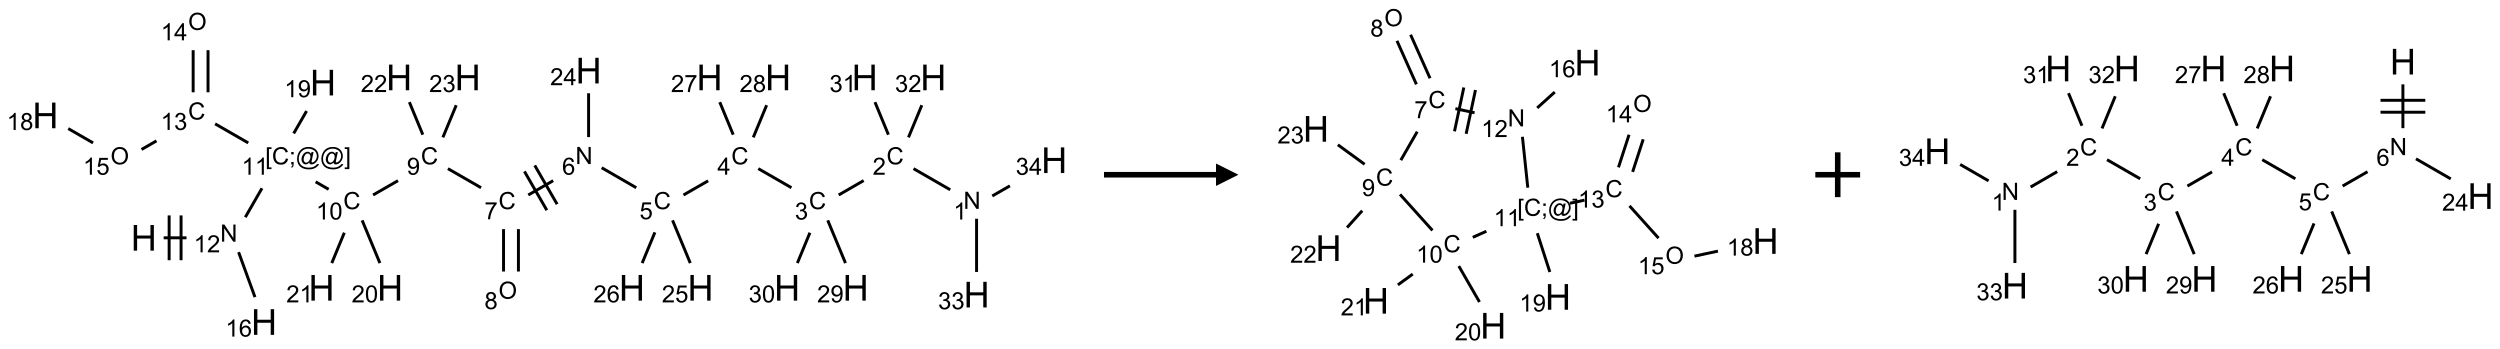 <?xml version="1.0" encoding="UTF-8"?>
<svg xmlns="http://www.w3.org/2000/svg" xmlns:xlink="http://www.w3.org/1999/xlink" width="1116" height="156" viewBox="0 0 1116 156">
<defs>
<g>
<g id="glyph-0-0">
<path d="M 2 0 L 2 -10 L 10 -10 L 10 0 Z M 2.25 -0.25 L 9.75 -0.25 L 9.75 -9.75 L 2.25 -9.75 Z M 2.25 -0.25 "/>
</g>
<g id="glyph-0-1">
<path d="M 1.281 0 L 1.281 -11.453 L 2.797 -11.453 L 2.797 -6.75 L 8.75 -6.75 L 8.75 -11.453 L 10.266 -11.453 L 10.266 0 L 8.75 0 L 8.75 -5.398 L 2.797 -5.398 L 2.797 0 Z M 1.281 0 "/>
</g>
<g id="glyph-1-0">
<path d="M 1.332 0 L 1.332 -6.668 L 6.668 -6.668 L 6.668 0 Z M 1.5 -0.168 L 6.5 -0.168 L 6.5 -6.5 L 1.5 -6.5 Z M 1.5 -0.168 "/>
</g>
<g id="glyph-1-1">
<path d="M 0.812 0 L 0.812 -7.637 L 1.848 -7.637 L 5.859 -1.641 L 5.859 -7.637 L 6.828 -7.637 L 6.828 0 L 5.793 0 L 1.781 -6 L 1.781 0 Z M 0.812 0 "/>
</g>
<g id="glyph-1-2">
<path d="M 3.973 0 L 3.035 0 L 3.035 -5.973 C 2.809 -5.758 2.516 -5.543 2.148 -5.328 C 1.781 -5.113 1.453 -4.953 1.16 -4.844 L 1.16 -5.75 C 1.684 -5.996 2.145 -6.297 2.535 -6.645 C 2.93 -6.996 3.207 -7.336 3.371 -7.668 L 3.973 -7.668 Z M 3.973 0 "/>
</g>
<g id="glyph-1-3">
<path d="M 5.371 -0.902 L 5.371 0 L 0.324 0 C 0.316 -0.227 0.352 -0.441 0.434 -0.652 C 0.562 -0.996 0.766 -1.332 1.051 -1.668 C 1.332 -2 1.742 -2.387 2.277 -2.824 C 3.105 -3.504 3.668 -4.043 3.957 -4.441 C 4.25 -4.84 4.395 -5.215 4.395 -5.566 C 4.395 -5.938 4.262 -6.254 3.996 -6.508 C 3.73 -6.762 3.387 -6.891 2.957 -6.891 C 2.508 -6.891 2.145 -6.754 1.875 -6.484 C 1.605 -6.215 1.469 -5.84 1.465 -5.359 L 0.5 -5.457 C 0.566 -6.176 0.812 -6.727 1.246 -7.102 C 1.676 -7.477 2.254 -7.668 2.98 -7.668 C 3.711 -7.668 4.293 -7.465 4.719 -7.059 C 5.145 -6.652 5.359 -6.148 5.359 -5.547 C 5.359 -5.242 5.297 -4.941 5.172 -4.645 C 5.047 -4.352 4.84 -4.039 4.551 -3.715 C 4.262 -3.387 3.777 -2.938 3.105 -2.371 C 2.543 -1.898 2.18 -1.578 2.02 -1.41 C 1.859 -1.242 1.73 -1.07 1.625 -0.902 Z M 5.371 -0.902 "/>
</g>
<g id="glyph-1-4">
<path d="M 0.723 2.121 L 0.723 -7.637 L 2.793 -7.637 L 2.793 -6.859 L 1.66 -6.859 L 1.66 1.344 L 2.793 1.344 L 2.793 2.121 Z M 0.723 2.121 "/>
</g>
<g id="glyph-1-5">
<path d="M 6.27 -2.676 L 7.281 -2.422 C 7.07 -1.594 6.688 -0.961 6.137 -0.523 C 5.586 -0.086 4.914 0.129 4.121 0.129 C 3.297 0.129 2.629 -0.039 2.113 -0.371 C 1.598 -0.707 1.203 -1.191 0.934 -1.828 C 0.664 -2.465 0.531 -3.145 0.531 -3.875 C 0.531 -4.672 0.684 -5.363 0.988 -5.957 C 1.293 -6.547 1.723 -6.996 2.285 -7.305 C 2.844 -7.613 3.461 -7.766 4.137 -7.766 C 4.898 -7.766 5.543 -7.57 6.062 -7.184 C 6.582 -6.793 6.945 -6.246 7.152 -5.543 L 6.156 -5.309 C 5.98 -5.863 5.723 -6.266 5.387 -6.52 C 5.051 -6.773 4.625 -6.902 4.113 -6.902 C 3.527 -6.902 3.039 -6.762 2.645 -6.48 C 2.25 -6.199 1.973 -5.82 1.812 -5.348 C 1.652 -4.871 1.574 -4.383 1.574 -3.879 C 1.574 -3.23 1.668 -2.664 1.855 -2.18 C 2.047 -1.695 2.34 -1.332 2.738 -1.094 C 3.137 -0.855 3.57 -0.734 4.035 -0.734 C 4.602 -0.734 5.082 -0.898 5.473 -1.223 C 5.867 -1.551 6.133 -2.035 6.27 -2.676 Z M 6.27 -2.676 "/>
</g>
<g id="glyph-1-6">
<path d="M 0.949 -4.465 L 0.949 -5.531 L 2.016 -5.531 L 2.016 -4.465 Z M 0.949 0 L 0.949 -1.066 L 2.016 -1.066 L 2.016 0 C 2.016 0.391 1.945 0.711 1.809 0.949 C 1.668 1.191 1.449 1.379 1.145 1.512 L 0.887 1.109 C 1.082 1.023 1.23 0.895 1.324 0.727 C 1.418 0.559 1.469 0.316 1.48 0 Z M 0.949 0 "/>
</g>
<g id="glyph-1-7">
<path d="M 6.047 -0.848 C 5.82 -0.59 5.57 -0.379 5.289 -0.223 C 5.008 -0.062 4.73 0.016 4.449 0.016 C 4.141 0.016 3.84 -0.074 3.547 -0.254 C 3.254 -0.434 3.02 -0.715 2.836 -1.09 C 2.652 -1.465 2.562 -1.875 2.562 -2.324 C 2.562 -2.875 2.703 -3.43 2.988 -3.98 C 3.27 -4.535 3.621 -4.953 4.043 -5.23 C 4.461 -5.508 4.871 -5.645 5.266 -5.645 C 5.566 -5.645 5.855 -5.566 6.129 -5.41 C 6.402 -5.25 6.641 -5.012 6.84 -4.688 L 7.016 -5.496 L 7.949 -5.496 L 7.199 -2 C 7.094 -1.516 7.043 -1.246 7.043 -1.191 C 7.043 -1.098 7.078 -1.02 7.148 -0.949 C 7.219 -0.883 7.305 -0.848 7.406 -0.848 C 7.59 -0.848 7.832 -0.953 8.129 -1.168 C 8.527 -1.445 8.84 -1.816 9.07 -2.285 C 9.301 -2.75 9.418 -3.234 9.418 -3.73 C 9.418 -4.309 9.27 -4.852 8.973 -5.355 C 8.676 -5.859 8.23 -6.262 7.645 -6.562 C 7.055 -6.863 6.406 -7.016 5.691 -7.016 C 4.879 -7.016 4.137 -6.824 3.465 -6.445 C 2.793 -6.066 2.273 -5.52 1.902 -4.809 C 1.535 -4.098 1.348 -3.34 1.348 -2.527 C 1.348 -1.676 1.535 -0.941 1.902 -0.328 C 2.273 0.285 2.809 0.742 3.508 1.035 C 4.207 1.328 4.984 1.473 5.832 1.473 C 6.742 1.473 7.504 1.32 8.121 1.016 C 8.734 0.711 9.195 0.34 9.5 -0.098 L 10.441 -0.098 C 10.266 0.266 9.961 0.637 9.531 1.016 C 9.102 1.395 8.59 1.695 7.996 1.914 C 7.402 2.133 6.688 2.246 5.848 2.246 C 5.078 2.246 4.367 2.145 3.715 1.949 C 3.066 1.75 2.512 1.453 2.051 1.055 C 1.594 0.656 1.25 0.199 1.016 -0.316 C 0.723 -0.973 0.578 -1.684 0.578 -2.441 C 0.578 -3.289 0.75 -4.098 1.098 -4.863 C 1.523 -5.805 2.125 -6.527 2.902 -7.027 C 3.684 -7.527 4.629 -7.777 5.738 -7.777 C 6.602 -7.777 7.375 -7.602 8.059 -7.246 C 8.746 -6.895 9.285 -6.371 9.684 -5.672 C 10.02 -5.07 10.188 -4.418 10.188 -3.715 C 10.188 -2.707 9.832 -1.812 9.125 -1.031 C 8.492 -0.328 7.801 0.02 7.051 0.02 C 6.812 0.02 6.617 -0.016 6.473 -0.09 C 6.324 -0.16 6.215 -0.266 6.145 -0.402 C 6.102 -0.488 6.066 -0.637 6.047 -0.848 Z M 3.527 -2.262 C 3.527 -1.785 3.641 -1.414 3.863 -1.152 C 4.09 -0.887 4.348 -0.754 4.641 -0.754 C 4.836 -0.754 5.039 -0.812 5.254 -0.93 C 5.469 -1.047 5.676 -1.219 5.871 -1.449 C 6.066 -1.676 6.23 -1.969 6.355 -2.32 C 6.48 -2.672 6.543 -3.027 6.543 -3.379 C 6.543 -3.852 6.426 -4.219 6.191 -4.48 C 5.957 -4.738 5.672 -4.871 5.332 -4.871 C 5.109 -4.871 4.902 -4.812 4.707 -4.699 C 4.512 -4.586 4.32 -4.406 4.137 -4.156 C 3.953 -3.906 3.805 -3.602 3.691 -3.246 C 3.582 -2.887 3.527 -2.559 3.527 -2.262 Z M 3.527 -2.262 "/>
</g>
<g id="glyph-1-8">
<path d="M 2.27 2.121 L 0.203 2.121 L 0.203 1.344 L 1.332 1.344 L 1.332 -6.859 L 0.203 -6.859 L 0.203 -7.637 L 2.27 -7.637 Z M 2.27 2.121 "/>
</g>
<g id="glyph-1-9">
<path d="M 0.441 -3.766 C 0.441 -4.668 0.535 -5.395 0.723 -5.945 C 0.906 -6.496 1.184 -6.922 1.551 -7.219 C 1.918 -7.516 2.375 -7.668 2.934 -7.668 C 3.344 -7.668 3.703 -7.586 4.012 -7.418 C 4.32 -7.254 4.574 -7.016 4.777 -6.707 C 4.977 -6.395 5.137 -6.016 5.25 -5.57 C 5.363 -5.125 5.422 -4.523 5.422 -3.766 C 5.422 -2.871 5.328 -2.148 5.145 -1.598 C 4.961 -1.047 4.688 -0.621 4.32 -0.32 C 3.953 -0.02 3.492 0.129 2.934 0.129 C 2.195 0.129 1.617 -0.133 1.199 -0.66 C 0.695 -1.297 0.441 -2.332 0.441 -3.766 Z M 1.406 -3.766 C 1.406 -2.512 1.555 -1.68 1.848 -1.262 C 2.141 -0.848 2.5 -0.641 2.934 -0.641 C 3.363 -0.641 3.727 -0.848 4.02 -1.266 C 4.312 -1.684 4.457 -2.516 4.457 -3.766 C 4.457 -5.023 4.312 -5.859 4.02 -6.27 C 3.727 -6.684 3.359 -6.891 2.922 -6.891 C 2.492 -6.891 2.148 -6.707 1.891 -6.344 C 1.566 -5.879 1.406 -5.02 1.406 -3.766 Z M 1.406 -3.766 "/>
</g>
<g id="glyph-1-10">
<path d="M 0.582 -1.766 L 1.484 -1.848 C 1.562 -1.426 1.707 -1.117 1.922 -0.926 C 2.137 -0.734 2.414 -0.641 2.75 -0.641 C 3.039 -0.641 3.289 -0.707 3.508 -0.84 C 3.727 -0.973 3.902 -1.148 4.043 -1.367 C 4.18 -1.586 4.297 -1.887 4.391 -2.262 C 4.484 -2.637 4.531 -3.016 4.531 -3.406 C 4.531 -3.449 4.531 -3.512 4.527 -3.594 C 4.34 -3.297 4.082 -3.055 3.758 -2.867 C 3.434 -2.68 3.082 -2.59 2.703 -2.59 C 2.07 -2.59 1.535 -2.816 1.098 -3.277 C 0.66 -3.734 0.441 -4.34 0.441 -5.09 C 0.441 -5.863 0.672 -6.484 1.129 -6.957 C 1.586 -7.43 2.156 -7.668 2.844 -7.668 C 3.34 -7.668 3.793 -7.531 4.207 -7.266 C 4.617 -7 4.93 -6.617 5.145 -6.121 C 5.355 -5.629 5.465 -4.91 5.465 -3.973 C 5.465 -2.996 5.359 -2.223 5.145 -1.645 C 4.934 -1.066 4.617 -0.625 4.199 -0.324 C 3.781 -0.02 3.293 0.129 2.73 0.129 C 2.133 0.129 1.645 -0.035 1.266 -0.367 C 0.887 -0.699 0.66 -1.164 0.582 -1.766 Z M 4.422 -5.137 C 4.422 -5.676 4.277 -6.102 3.992 -6.418 C 3.707 -6.734 3.359 -6.891 2.957 -6.891 C 2.543 -6.891 2.18 -6.719 1.871 -6.379 C 1.562 -6.039 1.406 -5.598 1.406 -5.059 C 1.406 -4.57 1.555 -4.176 1.848 -3.871 C 2.141 -3.566 2.5 -3.418 2.934 -3.418 C 3.367 -3.418 3.723 -3.57 4.004 -3.871 C 4.281 -4.176 4.422 -4.598 4.422 -5.137 Z M 4.422 -5.137 "/>
</g>
<g id="glyph-1-11">
<path d="M 0.504 -6.637 L 0.504 -7.535 L 5.449 -7.535 L 5.449 -6.809 C 4.961 -6.289 4.48 -5.602 4.004 -4.746 C 3.527 -3.887 3.156 -3.004 2.895 -2.098 C 2.707 -1.461 2.59 -0.762 2.535 0 L 1.574 0 C 1.582 -0.602 1.703 -1.328 1.926 -2.176 C 2.152 -3.027 2.477 -3.848 2.898 -4.637 C 3.32 -5.426 3.77 -6.094 4.246 -6.637 Z M 0.504 -6.637 "/>
</g>
<g id="glyph-1-12">
<path d="M 5.309 -5.766 L 4.375 -5.691 C 4.293 -6.059 4.172 -6.328 4.02 -6.496 C 3.766 -6.762 3.453 -6.895 3.082 -6.895 C 2.785 -6.895 2.523 -6.812 2.297 -6.645 C 2 -6.43 1.77 -6.117 1.598 -5.703 C 1.43 -5.289 1.34 -4.703 1.332 -3.938 C 1.559 -4.281 1.836 -4.535 2.16 -4.703 C 2.488 -4.871 2.828 -4.953 3.188 -4.953 C 3.812 -4.953 4.344 -4.723 4.785 -4.262 C 5.223 -3.801 5.441 -3.207 5.441 -2.48 C 5.441 -2 5.34 -1.555 5.133 -1.145 C 4.926 -0.73 4.641 -0.418 4.281 -0.199 C 3.922 0.02 3.512 0.129 3.051 0.129 C 2.27 0.129 1.633 -0.156 1.141 -0.73 C 0.648 -1.305 0.402 -2.254 0.402 -3.574 C 0.402 -5.051 0.672 -6.121 1.219 -6.793 C 1.695 -7.375 2.336 -7.668 3.141 -7.668 C 3.742 -7.668 4.234 -7.5 4.617 -7.16 C 5 -6.824 5.23 -6.359 5.309 -5.766 Z M 1.48 -2.473 C 1.48 -2.152 1.547 -1.844 1.684 -1.547 C 1.82 -1.25 2.016 -1.027 2.262 -0.871 C 2.508 -0.719 2.766 -0.641 3.035 -0.641 C 3.434 -0.641 3.773 -0.801 4.059 -1.121 C 4.344 -1.441 4.484 -1.875 4.484 -2.422 C 4.484 -2.949 4.344 -3.367 4.062 -3.668 C 3.781 -3.973 3.426 -4.125 3 -4.125 C 2.578 -4.125 2.219 -3.973 1.922 -3.668 C 1.625 -3.363 1.48 -2.969 1.48 -2.473 Z M 1.48 -2.473 "/>
</g>
<g id="glyph-1-13">
<path d="M 0.441 -2 L 1.426 -2.082 C 1.5 -1.605 1.668 -1.242 1.934 -1.004 C 2.199 -0.762 2.52 -0.641 2.895 -0.641 C 3.348 -0.641 3.73 -0.812 4.043 -1.152 C 4.355 -1.492 4.512 -1.941 4.512 -2.504 C 4.512 -3.039 4.359 -3.461 4.059 -3.77 C 3.758 -4.078 3.367 -4.234 2.879 -4.234 C 2.578 -4.234 2.305 -4.164 2.062 -4.027 C 1.82 -3.891 1.629 -3.715 1.488 -3.496 L 0.609 -3.609 L 1.348 -7.531 L 5.145 -7.531 L 5.145 -6.637 L 2.098 -6.637 L 1.688 -4.582 C 2.145 -4.902 2.625 -5.062 3.129 -5.062 C 3.797 -5.062 4.359 -4.832 4.816 -4.371 C 5.277 -3.91 5.504 -3.312 5.504 -2.59 C 5.504 -1.898 5.305 -1.301 4.902 -0.797 C 4.41 -0.18 3.742 0.129 2.895 0.129 C 2.199 0.129 1.633 -0.062 1.195 -0.453 C 0.758 -0.844 0.504 -1.359 0.441 -2 Z M 0.441 -2 "/>
</g>
<g id="glyph-1-14">
<path d="M 3.449 0 L 3.449 -1.828 L 0.137 -1.828 L 0.137 -2.688 L 3.621 -7.637 L 4.387 -7.637 L 4.387 -2.688 L 5.418 -2.688 L 5.418 -1.828 L 4.387 -1.828 L 4.387 0 Z M 3.449 -2.688 L 3.449 -6.129 L 1.059 -2.688 Z M 3.449 -2.688 "/>
</g>
<g id="glyph-1-15">
<path d="M 0.449 -2.016 L 1.387 -2.141 C 1.492 -1.609 1.676 -1.227 1.934 -0.992 C 2.191 -0.758 2.508 -0.641 2.879 -0.641 C 3.32 -0.641 3.695 -0.793 3.996 -1.098 C 4.301 -1.402 4.453 -1.781 4.453 -2.234 C 4.453 -2.664 4.312 -3.02 4.031 -3.301 C 3.75 -3.578 3.391 -3.719 2.957 -3.719 C 2.781 -3.719 2.562 -3.684 2.297 -3.613 L 2.402 -4.438 C 2.465 -4.43 2.516 -4.426 2.551 -4.426 C 2.949 -4.426 3.312 -4.531 3.629 -4.738 C 3.949 -4.949 4.109 -5.27 4.109 -5.703 C 4.109 -6.047 3.992 -6.332 3.762 -6.559 C 3.527 -6.785 3.227 -6.895 2.859 -6.895 C 2.496 -6.895 2.191 -6.781 1.949 -6.551 C 1.707 -6.324 1.547 -5.98 1.48 -5.52 L 0.543 -5.688 C 0.656 -6.316 0.918 -6.805 1.324 -7.148 C 1.73 -7.492 2.234 -7.668 2.84 -7.668 C 3.254 -7.668 3.641 -7.578 3.988 -7.398 C 4.34 -7.219 4.609 -6.977 4.793 -6.668 C 4.98 -6.359 5.074 -6.031 5.074 -5.684 C 5.074 -5.352 4.984 -5.051 4.809 -4.781 C 4.629 -4.512 4.367 -4.297 4.02 -4.137 C 4.473 -4.031 4.824 -3.816 5.074 -3.488 C 5.324 -3.16 5.449 -2.75 5.449 -2.254 C 5.449 -1.59 5.203 -1.023 4.719 -0.559 C 4.234 -0.098 3.617 0.137 2.875 0.137 C 2.203 0.137 1.648 -0.062 1.207 -0.465 C 0.762 -0.863 0.512 -1.379 0.449 -2.016 Z M 0.449 -2.016 "/>
</g>
<g id="glyph-1-16">
<path d="M 1.887 -4.141 C 1.496 -4.281 1.207 -4.484 1.02 -4.75 C 0.832 -5.016 0.738 -5.328 0.738 -5.699 C 0.738 -6.254 0.938 -6.719 1.34 -7.098 C 1.738 -7.477 2.27 -7.668 2.934 -7.668 C 3.598 -7.668 4.137 -7.473 4.543 -7.086 C 4.949 -6.699 5.152 -6.227 5.152 -5.672 C 5.152 -5.316 5.059 -5.008 4.871 -4.746 C 4.688 -4.484 4.406 -4.281 4.027 -4.141 C 4.496 -3.988 4.852 -3.742 5.098 -3.402 C 5.34 -3.062 5.465 -2.656 5.465 -2.184 C 5.465 -1.531 5.234 -0.98 4.77 -0.535 C 4.309 -0.09 3.703 0.129 2.949 0.129 C 2.195 0.129 1.586 -0.094 1.125 -0.539 C 0.664 -0.984 0.434 -1.543 0.434 -2.207 C 0.434 -2.703 0.559 -3.121 0.809 -3.457 C 1.062 -3.793 1.422 -4.02 1.887 -4.141 Z M 1.699 -5.73 C 1.699 -5.367 1.812 -5.074 2.047 -4.844 C 2.281 -4.613 2.582 -4.5 2.953 -4.5 C 3.312 -4.5 3.609 -4.613 3.84 -4.84 C 4.07 -5.066 4.188 -5.348 4.188 -5.676 C 4.188 -6.02 4.07 -6.309 3.832 -6.543 C 3.594 -6.777 3.297 -6.895 2.941 -6.895 C 2.586 -6.895 2.289 -6.781 2.051 -6.551 C 1.816 -6.324 1.699 -6.047 1.699 -5.73 Z M 1.395 -2.203 C 1.395 -1.938 1.461 -1.676 1.586 -1.426 C 1.711 -1.176 1.902 -0.984 2.152 -0.848 C 2.402 -0.711 2.672 -0.641 2.957 -0.641 C 3.406 -0.641 3.777 -0.785 4.066 -1.074 C 4.359 -1.363 4.504 -1.727 4.504 -2.172 C 4.504 -2.625 4.355 -2.996 4.055 -3.293 C 3.754 -3.586 3.379 -3.734 2.926 -3.734 C 2.484 -3.734 2.121 -3.59 1.832 -3.297 C 1.543 -3.004 1.395 -2.641 1.395 -2.203 Z M 1.395 -2.203 "/>
</g>
<g id="glyph-1-17">
<path d="M 0.516 -3.719 C 0.516 -4.984 0.855 -5.977 1.535 -6.695 C 2.215 -7.414 3.094 -7.77 4.172 -7.77 C 4.875 -7.77 5.512 -7.602 6.078 -7.266 C 6.645 -6.93 7.074 -6.461 7.371 -5.855 C 7.668 -5.254 7.816 -4.57 7.816 -3.809 C 7.816 -3.035 7.66 -2.34 7.348 -1.73 C 7.035 -1.117 6.594 -0.656 6.02 -0.34 C 5.449 -0.027 4.828 0.129 4.168 0.129 C 3.449 0.129 2.805 -0.043 2.238 -0.391 C 1.672 -0.738 1.246 -1.211 0.953 -1.812 C 0.66 -2.414 0.516 -3.047 0.516 -3.719 Z M 1.559 -3.703 C 1.559 -2.781 1.805 -2.059 2.301 -1.527 C 2.793 -1 3.414 -0.734 4.16 -0.734 C 4.922 -0.734 5.547 -1 6.039 -1.535 C 6.531 -2.07 6.777 -2.828 6.777 -3.812 C 6.777 -4.434 6.672 -4.977 6.461 -5.441 C 6.25 -5.902 5.945 -6.262 5.539 -6.52 C 5.133 -6.773 4.68 -6.902 4.176 -6.902 C 3.461 -6.902 2.848 -6.656 2.332 -6.164 C 1.816 -5.672 1.559 -4.852 1.559 -3.703 Z M 1.559 -3.703 "/>
</g>
</g>
</defs>
<path fill="none" stroke-width="0.033" stroke-linecap="butt" stroke-linejoin="miter" stroke="rgb(0%, 0%, 0%)" stroke-opacity="1" stroke-miterlimit="10" d="M 1.32 2.366 L 1.575 2.366 " transform="matrix(40, 0, 0, 40, 20.264, 11.521)"/>
<path fill="none" stroke-width="0.033" stroke-linecap="butt" stroke-linejoin="miter" stroke="rgb(0%, 0%, 0%)" stroke-opacity="1" stroke-miterlimit="10" d="M 1.514 2.616 L 1.514 2.116 " transform="matrix(40, 0, 0, 40, 20.264, 11.521)"/>
<path fill="none" stroke-width="0.033" stroke-linecap="butt" stroke-linejoin="miter" stroke="rgb(0%, 0%, 0%)" stroke-opacity="1" stroke-miterlimit="10" d="M 1.381 2.616 L 1.381 2.116 " transform="matrix(40, 0, 0, 40, 20.264, 11.521)"/>
<path fill="none" stroke-width="0.033" stroke-linecap="butt" stroke-linejoin="miter" stroke="rgb(0%, 0%, 0%)" stroke-opacity="1" stroke-miterlimit="10" d="M 2.231 2.136 L 2.417 1.813 " transform="matrix(40, 0, 0, 40, 20.264, 11.521)"/>
<path fill="none" stroke-width="0.033" stroke-linecap="butt" stroke-linejoin="miter" stroke="rgb(0%, 0%, 0%)" stroke-opacity="1" stroke-miterlimit="10" d="M 3.016 1.741 L 3.161 1.825 " transform="matrix(40, 0, 0, 40, 20.264, 11.521)"/>
<path fill="none" stroke-width="0.033" stroke-linecap="butt" stroke-linejoin="miter" stroke="rgb(0%, 0%, 0%)" stroke-opacity="1" stroke-miterlimit="10" d="M 3.657 1.888 L 3.935 1.728 " transform="matrix(40, 0, 0, 40, 20.264, 11.521)"/>
<path fill="none" stroke-width="0.033" stroke-linecap="butt" stroke-linejoin="miter" stroke="rgb(0%, 0%, 0%)" stroke-opacity="1" stroke-miterlimit="10" d="M 4.492 1.594 L 4.862 1.807 " transform="matrix(40, 0, 0, 40, 20.264, 11.521)"/>
<path fill="none" stroke-width="0.033" stroke-linecap="butt" stroke-linejoin="miter" stroke="rgb(0%, 0%, 0%)" stroke-opacity="1" stroke-miterlimit="10" d="M 5.389 1.888 L 5.667 1.728 " transform="matrix(40, 0, 0, 40, 20.264, 11.521)"/>
<path fill="none" stroke-width="0.033" stroke-linecap="butt" stroke-linejoin="miter" stroke="rgb(0%, 0%, 0%)" stroke-opacity="1" stroke-miterlimit="10" d="M 5.711 1.991 L 5.461 1.558 " transform="matrix(40, 0, 0, 40, 20.264, 11.521)"/>
<path fill="none" stroke-width="0.033" stroke-linecap="butt" stroke-linejoin="miter" stroke="rgb(0%, 0%, 0%)" stroke-opacity="1" stroke-miterlimit="10" d="M 5.596 2.058 L 5.346 1.625 " transform="matrix(40, 0, 0, 40, 20.264, 11.521)"/>
<path fill="none" stroke-width="0.033" stroke-linecap="butt" stroke-linejoin="miter" stroke="rgb(0%, 0%, 0%)" stroke-opacity="1" stroke-miterlimit="10" d="M 6.208 1.584 L 6.594 1.807 " transform="matrix(40, 0, 0, 40, 20.264, 11.521)"/>
<path fill="none" stroke-width="0.033" stroke-linecap="butt" stroke-linejoin="miter" stroke="rgb(0%, 0%, 0%)" stroke-opacity="1" stroke-miterlimit="10" d="M 7.121 1.888 L 7.396 1.73 " transform="matrix(40, 0, 0, 40, 20.264, 11.521)"/>
<path fill="none" stroke-width="0.033" stroke-linecap="butt" stroke-linejoin="miter" stroke="rgb(0%, 0%, 0%)" stroke-opacity="1" stroke-miterlimit="10" d="M 7.956 1.594 L 8.326 1.807 " transform="matrix(40, 0, 0, 40, 20.264, 11.521)"/>
<path fill="none" stroke-width="0.033" stroke-linecap="butt" stroke-linejoin="miter" stroke="rgb(0%, 0%, 0%)" stroke-opacity="1" stroke-miterlimit="10" d="M 8.853 1.888 L 9.132 1.727 " transform="matrix(40, 0, 0, 40, 20.264, 11.521)"/>
<path fill="none" stroke-width="0.033" stroke-linecap="butt" stroke-linejoin="miter" stroke="rgb(0%, 0%, 0%)" stroke-opacity="1" stroke-miterlimit="10" d="M 9.688 1.594 L 10.098 1.83 " transform="matrix(40, 0, 0, 40, 20.264, 11.521)"/>
<path fill="none" stroke-width="0.033" stroke-linecap="butt" stroke-linejoin="miter" stroke="rgb(0%, 0%, 0%)" stroke-opacity="1" stroke-miterlimit="10" d="M 10.392 2.153 L 10.392 2.747 " transform="matrix(40, 0, 0, 40, 20.264, 11.521)"/>
<path fill="none" stroke-width="0.033" stroke-linecap="butt" stroke-linejoin="miter" stroke="rgb(0%, 0%, 0%)" stroke-opacity="1" stroke-miterlimit="10" d="M 10.567 1.899 L 10.764 1.786 " transform="matrix(40, 0, 0, 40, 20.264, 11.521)"/>
<path fill="none" stroke-width="0.033" stroke-linecap="butt" stroke-linejoin="miter" stroke="rgb(0%, 0%, 0%)" stroke-opacity="1" stroke-miterlimit="10" d="M 9.408 1.215 L 9.258 0.852 " transform="matrix(40, 0, 0, 40, 20.264, 11.521)"/>
<path fill="none" stroke-width="0.033" stroke-linecap="butt" stroke-linejoin="miter" stroke="rgb(0%, 0%, 0%)" stroke-opacity="1" stroke-miterlimit="10" d="M 9.632 1.245 L 9.781 0.886 " transform="matrix(40, 0, 0, 40, 20.264, 11.521)"/>
<path fill="none" stroke-width="0.033" stroke-linecap="butt" stroke-linejoin="miter" stroke="rgb(0%, 0%, 0%)" stroke-opacity="1" stroke-miterlimit="10" d="M 8.731 2.171 L 8.929 2.648 " transform="matrix(40, 0, 0, 40, 20.264, 11.521)"/>
<path fill="none" stroke-width="0.033" stroke-linecap="butt" stroke-linejoin="miter" stroke="rgb(0%, 0%, 0%)" stroke-opacity="1" stroke-miterlimit="10" d="M 8.532 2.309 L 8.392 2.648 " transform="matrix(40, 0, 0, 40, 20.264, 11.521)"/>
<path fill="none" stroke-width="0.033" stroke-linecap="butt" stroke-linejoin="miter" stroke="rgb(0%, 0%, 0%)" stroke-opacity="1" stroke-miterlimit="10" d="M 7.676 1.215 L 7.526 0.852 " transform="matrix(40, 0, 0, 40, 20.264, 11.521)"/>
<path fill="none" stroke-width="0.033" stroke-linecap="butt" stroke-linejoin="miter" stroke="rgb(0%, 0%, 0%)" stroke-opacity="1" stroke-miterlimit="10" d="M 7.9 1.245 L 8.049 0.886 " transform="matrix(40, 0, 0, 40, 20.264, 11.521)"/>
<path fill="none" stroke-width="0.033" stroke-linecap="butt" stroke-linejoin="miter" stroke="rgb(0%, 0%, 0%)" stroke-opacity="1" stroke-miterlimit="10" d="M 6.999 2.171 L 7.197 2.648 " transform="matrix(40, 0, 0, 40, 20.264, 11.521)"/>
<path fill="none" stroke-width="0.033" stroke-linecap="butt" stroke-linejoin="miter" stroke="rgb(0%, 0%, 0%)" stroke-opacity="1" stroke-miterlimit="10" d="M 6.802 2.305 L 6.66 2.648 " transform="matrix(40, 0, 0, 40, 20.264, 11.521)"/>
<path fill="none" stroke-width="0.033" stroke-linecap="butt" stroke-linejoin="miter" stroke="rgb(0%, 0%, 0%)" stroke-opacity="1" stroke-miterlimit="10" d="M 6.062 1.242 L 6.062 0.753 " transform="matrix(40, 0, 0, 40, 20.264, 11.521)"/>
<path fill="none" stroke-width="0.033" stroke-linecap="butt" stroke-linejoin="miter" stroke="rgb(0%, 0%, 0%)" stroke-opacity="1" stroke-miterlimit="10" d="M 5.113 2.269 L 5.113 2.742 " transform="matrix(40, 0, 0, 40, 20.264, 11.521)"/>
<path fill="none" stroke-width="0.033" stroke-linecap="butt" stroke-linejoin="miter" stroke="rgb(0%, 0%, 0%)" stroke-opacity="1" stroke-miterlimit="10" d="M 5.279 2.269 L 5.279 2.742 " transform="matrix(40, 0, 0, 40, 20.264, 11.521)"/>
<path fill="none" stroke-width="0.033" stroke-linecap="butt" stroke-linejoin="miter" stroke="rgb(0%, 0%, 0%)" stroke-opacity="1" stroke-miterlimit="10" d="M 4.212 1.215 L 4.062 0.852 " transform="matrix(40, 0, 0, 40, 20.264, 11.521)"/>
<path fill="none" stroke-width="0.033" stroke-linecap="butt" stroke-linejoin="miter" stroke="rgb(0%, 0%, 0%)" stroke-opacity="1" stroke-miterlimit="10" d="M 4.436 1.245 L 4.585 0.886 " transform="matrix(40, 0, 0, 40, 20.264, 11.521)"/>
<path fill="none" stroke-width="0.033" stroke-linecap="butt" stroke-linejoin="miter" stroke="rgb(0%, 0%, 0%)" stroke-opacity="1" stroke-miterlimit="10" d="M 3.535 2.171 L 3.733 2.648 " transform="matrix(40, 0, 0, 40, 20.264, 11.521)"/>
<path fill="none" stroke-width="0.033" stroke-linecap="butt" stroke-linejoin="miter" stroke="rgb(0%, 0%, 0%)" stroke-opacity="1" stroke-miterlimit="10" d="M 3.336 2.309 L 3.196 2.648 " transform="matrix(40, 0, 0, 40, 20.264, 11.521)"/>
<path fill="none" stroke-width="0.033" stroke-linecap="butt" stroke-linejoin="miter" stroke="rgb(0%, 0%, 0%)" stroke-opacity="1" stroke-miterlimit="10" d="M 2.264 1.307 L 1.894 1.094 " transform="matrix(40, 0, 0, 40, 20.264, 11.521)"/>
<path fill="none" stroke-width="0.033" stroke-linecap="butt" stroke-linejoin="miter" stroke="rgb(0%, 0%, 0%)" stroke-opacity="1" stroke-miterlimit="10" d="M 1.815 0.742 L 1.815 0.272 " transform="matrix(40, 0, 0, 40, 20.264, 11.521)"/>
<path fill="none" stroke-width="0.033" stroke-linecap="butt" stroke-linejoin="miter" stroke="rgb(0%, 0%, 0%)" stroke-opacity="1" stroke-miterlimit="10" d="M 1.649 0.742 L 1.649 0.272 " transform="matrix(40, 0, 0, 40, 20.264, 11.521)"/>
<path fill="none" stroke-width="0.033" stroke-linecap="butt" stroke-linejoin="miter" stroke="rgb(0%, 0%, 0%)" stroke-opacity="1" stroke-miterlimit="10" d="M 1.24 1.284 L 1.073 1.38 " transform="matrix(40, 0, 0, 40, 20.264, 11.521)"/>
<path fill="none" stroke-width="0.033" stroke-linecap="butt" stroke-linejoin="miter" stroke="rgb(0%, 0%, 0%)" stroke-opacity="1" stroke-miterlimit="10" d="M 0.532 1.307 L 0.255 1.147 " transform="matrix(40, 0, 0, 40, 20.264, 11.521)"/>
<path fill="none" stroke-width="0.033" stroke-linecap="butt" stroke-linejoin="miter" stroke="rgb(0%, 0%, 0%)" stroke-opacity="1" stroke-miterlimit="10" d="M 2.771 1.201 L 2.915 0.951 " transform="matrix(40, 0, 0, 40, 20.264, 11.521)"/>
<path fill="none" stroke-width="0.033" stroke-linecap="butt" stroke-linejoin="miter" stroke="rgb(0%, 0%, 0%)" stroke-opacity="1" stroke-miterlimit="10" d="M 2.156 2.526 L 2.339 3.028 " transform="matrix(40, 0, 0, 40, 20.264, 11.521)"/>
<g fill="rgb(0%, 0%, 0%)" fill-opacity="1">
<use xlink:href="#glyph-0-1" x="58.414" y="111.891"/>
</g>
<g fill="rgb(0%, 0%, 0%)" fill-opacity="1">
<use xlink:href="#glyph-1-1" x="98.312" y="107.875"/>
</g>
<g fill="rgb(0%, 0%, 0%)" fill-opacity="1">
<use xlink:href="#glyph-1-2" x="86.488" y="112.645"/>
<use xlink:href="#glyph-1-3" x="92.421" y="112.645"/>
</g>
<g fill="rgb(0%, 0%, 0%)" fill-opacity="1">
<use xlink:href="#glyph-1-4" x="118.398" y="73.375"/>
<use xlink:href="#glyph-1-5" x="121.362" y="73.375"/>
<use xlink:href="#glyph-1-6" x="129.065" y="73.375"/>
<use xlink:href="#glyph-1-7" x="132.029" y="73.375"/>
<use xlink:href="#glyph-1-7" x="142.857" y="73.375"/>
<use xlink:href="#glyph-1-8" x="153.685" y="73.375"/>
</g>
<g fill="rgb(0%, 0%, 0%)" fill-opacity="1">
<use xlink:href="#glyph-1-2" x="107.883" y="78.004"/>
<use xlink:href="#glyph-1-2" x="113.815" y="78.004"/>
</g>
<g fill="rgb(0%, 0%, 0%)" fill-opacity="1">
<use xlink:href="#glyph-1-5" x="153.234" y="93.367"/>
</g>
<g fill="rgb(0%, 0%, 0%)" fill-opacity="1">
<use xlink:href="#glyph-1-2" x="141.078" y="98.004"/>
<use xlink:href="#glyph-1-9" x="147.01" y="98.004"/>
</g>
<g fill="rgb(0%, 0%, 0%)" fill-opacity="1">
<use xlink:href="#glyph-1-5" x="187.875" y="73.367"/>
</g>
<g fill="rgb(0%, 0%, 0%)" fill-opacity="1">
<use xlink:href="#glyph-1-10" x="181.609" y="78.004"/>
</g>
<g fill="rgb(0%, 0%, 0%)" fill-opacity="1">
<use xlink:href="#glyph-1-5" x="222.516" y="93.367"/>
</g>
<g fill="rgb(0%, 0%, 0%)" fill-opacity="1">
<use xlink:href="#glyph-1-11" x="216.266" y="97.875"/>
</g>
<g fill="rgb(0%, 0%, 0%)" fill-opacity="1">
<use xlink:href="#glyph-1-1" x="256.875" y="73.234"/>
</g>
<g fill="rgb(0%, 0%, 0%)" fill-opacity="1">
<use xlink:href="#glyph-1-12" x="250.91" y="78.004"/>
</g>
<g fill="rgb(0%, 0%, 0%)" fill-opacity="1">
<use xlink:href="#glyph-1-5" x="291.801" y="93.367"/>
</g>
<g fill="rgb(0%, 0%, 0%)" fill-opacity="1">
<use xlink:href="#glyph-1-13" x="285.488" y="97.871"/>
</g>
<g fill="rgb(0%, 0%, 0%)" fill-opacity="1">
<use xlink:href="#glyph-1-5" x="326.441" y="73.367"/>
</g>
<g fill="rgb(0%, 0%, 0%)" fill-opacity="1">
<use xlink:href="#glyph-1-14" x="320.219" y="77.973"/>
</g>
<g fill="rgb(0%, 0%, 0%)" fill-opacity="1">
<use xlink:href="#glyph-1-5" x="361.082" y="93.367"/>
</g>
<g fill="rgb(0%, 0%, 0%)" fill-opacity="1">
<use xlink:href="#glyph-1-15" x="354.828" y="98.004"/>
</g>
<g fill="rgb(0%, 0%, 0%)" fill-opacity="1">
<use xlink:href="#glyph-1-5" x="395.723" y="73.367"/>
</g>
<g fill="rgb(0%, 0%, 0%)" fill-opacity="1">
<use xlink:href="#glyph-1-3" x="389.551" y="78.004"/>
</g>
<g fill="rgb(0%, 0%, 0%)" fill-opacity="1">
<use xlink:href="#glyph-1-1" x="430.082" y="93.234"/>
</g>
<g fill="rgb(0%, 0%, 0%)" fill-opacity="1">
<use xlink:href="#glyph-1-2" x="425.586" y="98.004"/>
</g>
<g fill="rgb(0%, 0%, 0%)" fill-opacity="1">
<use xlink:href="#glyph-0-1" x="430.184" y="137.25"/>
</g>
<g fill="rgb(0%, 0%, 0%)" fill-opacity="1">
<use xlink:href="#glyph-1-15" x="418.75" y="138.043"/>
<use xlink:href="#glyph-1-15" x="424.682" y="138.043"/>
</g>
<g fill="rgb(0%, 0%, 0%)" fill-opacity="1">
<use xlink:href="#glyph-0-1" x="464.824" y="77.25"/>
</g>
<g fill="rgb(0%, 0%, 0%)" fill-opacity="1">
<use xlink:href="#glyph-1-15" x="453.422" y="78.043"/>
<use xlink:href="#glyph-1-14" x="459.354" y="78.043"/>
</g>
<g fill="rgb(0%, 0%, 0%)" fill-opacity="1">
<use xlink:href="#glyph-0-1" x="380.234" y="40.293"/>
</g>
<g fill="rgb(0%, 0%, 0%)" fill-opacity="1">
<use xlink:href="#glyph-1-15" x="370.277" y="41.086"/>
<use xlink:href="#glyph-1-2" x="376.21" y="41.086"/>
</g>
<g fill="rgb(0%, 0%, 0%)" fill-opacity="1">
<use xlink:href="#glyph-0-1" x="410.852" y="40.293"/>
</g>
<g fill="rgb(0%, 0%, 0%)" fill-opacity="1">
<use xlink:href="#glyph-1-15" x="399.496" y="41.086"/>
<use xlink:href="#glyph-1-3" x="405.428" y="41.086"/>
</g>
<g fill="rgb(0%, 0%, 0%)" fill-opacity="1">
<use xlink:href="#glyph-0-1" x="376.207" y="134.203"/>
</g>
<g fill="rgb(0%, 0%, 0%)" fill-opacity="1">
<use xlink:href="#glyph-1-3" x="364.762" y="134.996"/>
<use xlink:href="#glyph-1-10" x="370.694" y="134.996"/>
</g>
<g fill="rgb(0%, 0%, 0%)" fill-opacity="1">
<use xlink:href="#glyph-0-1" x="345.594" y="134.203"/>
</g>
<g fill="rgb(0%, 0%, 0%)" fill-opacity="1">
<use xlink:href="#glyph-1-15" x="334.188" y="134.996"/>
<use xlink:href="#glyph-1-9" x="340.12" y="134.996"/>
</g>
<g fill="rgb(0%, 0%, 0%)" fill-opacity="1">
<use xlink:href="#glyph-0-1" x="310.953" y="40.293"/>
</g>
<g fill="rgb(0%, 0%, 0%)" fill-opacity="1">
<use xlink:href="#glyph-1-3" x="299.52" y="41.086"/>
<use xlink:href="#glyph-1-11" x="305.452" y="41.086"/>
</g>
<g fill="rgb(0%, 0%, 0%)" fill-opacity="1">
<use xlink:href="#glyph-0-1" x="341.566" y="40.293"/>
</g>
<g fill="rgb(0%, 0%, 0%)" fill-opacity="1">
<use xlink:href="#glyph-1-3" x="330.121" y="41.086"/>
<use xlink:href="#glyph-1-16" x="336.053" y="41.086"/>
</g>
<g fill="rgb(0%, 0%, 0%)" fill-opacity="1">
<use xlink:href="#glyph-0-1" x="306.926" y="134.203"/>
</g>
<g fill="rgb(0%, 0%, 0%)" fill-opacity="1">
<use xlink:href="#glyph-1-3" x="295.438" y="134.996"/>
<use xlink:href="#glyph-1-13" x="301.37" y="134.996"/>
</g>
<g fill="rgb(0%, 0%, 0%)" fill-opacity="1">
<use xlink:href="#glyph-0-1" x="276.312" y="134.203"/>
</g>
<g fill="rgb(0%, 0%, 0%)" fill-opacity="1">
<use xlink:href="#glyph-1-3" x="264.887" y="134.996"/>
<use xlink:href="#glyph-1-12" x="270.819" y="134.996"/>
</g>
<g fill="rgb(0%, 0%, 0%)" fill-opacity="1">
<use xlink:href="#glyph-0-1" x="256.977" y="37.25"/>
</g>
<g fill="rgb(0%, 0%, 0%)" fill-opacity="1">
<use xlink:href="#glyph-1-3" x="245.578" y="38.043"/>
<use xlink:href="#glyph-1-14" x="251.51" y="38.043"/>
</g>
<g fill="rgb(0%, 0%, 0%)" fill-opacity="1">
<use xlink:href="#glyph-1-17" x="222.531" y="133.371"/>
</g>
<g fill="rgb(0%, 0%, 0%)" fill-opacity="1">
<use xlink:href="#glyph-1-16" x="216.25" y="138.004"/>
</g>
<g fill="rgb(0%, 0%, 0%)" fill-opacity="1">
<use xlink:href="#glyph-0-1" x="172.391" y="40.293"/>
</g>
<g fill="rgb(0%, 0%, 0%)" fill-opacity="1">
<use xlink:href="#glyph-1-3" x="161.035" y="41.086"/>
<use xlink:href="#glyph-1-3" x="166.967" y="41.086"/>
</g>
<g fill="rgb(0%, 0%, 0%)" fill-opacity="1">
<use xlink:href="#glyph-0-1" x="203.004" y="40.293"/>
</g>
<g fill="rgb(0%, 0%, 0%)" fill-opacity="1">
<use xlink:href="#glyph-1-3" x="191.57" y="41.086"/>
<use xlink:href="#glyph-1-15" x="197.503" y="41.086"/>
</g>
<g fill="rgb(0%, 0%, 0%)" fill-opacity="1">
<use xlink:href="#glyph-0-1" x="168.363" y="134.203"/>
</g>
<g fill="rgb(0%, 0%, 0%)" fill-opacity="1">
<use xlink:href="#glyph-1-3" x="156.957" y="134.996"/>
<use xlink:href="#glyph-1-9" x="162.889" y="134.996"/>
</g>
<g fill="rgb(0%, 0%, 0%)" fill-opacity="1">
<use xlink:href="#glyph-0-1" x="137.746" y="134.203"/>
</g>
<g fill="rgb(0%, 0%, 0%)" fill-opacity="1">
<use xlink:href="#glyph-1-3" x="127.789" y="134.996"/>
<use xlink:href="#glyph-1-2" x="133.721" y="134.996"/>
</g>
<g fill="rgb(0%, 0%, 0%)" fill-opacity="1">
<use xlink:href="#glyph-1-5" x="83.953" y="53.367"/>
</g>
<g fill="rgb(0%, 0%, 0%)" fill-opacity="1">
<use xlink:href="#glyph-1-2" x="71.77" y="58.004"/>
<use xlink:href="#glyph-1-15" x="77.702" y="58.004"/>
</g>
<g fill="rgb(0%, 0%, 0%)" fill-opacity="1">
<use xlink:href="#glyph-1-17" x="83.969" y="13.371"/>
</g>
<g fill="rgb(0%, 0%, 0%)" fill-opacity="1">
<use xlink:href="#glyph-1-2" x="71.801" y="18.004"/>
<use xlink:href="#glyph-1-14" x="77.733" y="18.004"/>
</g>
<g fill="rgb(0%, 0%, 0%)" fill-opacity="1">
<use xlink:href="#glyph-1-17" x="49.328" y="73.371"/>
</g>
<g fill="rgb(0%, 0%, 0%)" fill-opacity="1">
<use xlink:href="#glyph-1-2" x="37.07" y="78.004"/>
<use xlink:href="#glyph-1-13" x="43.003" y="78.004"/>
</g>
<g fill="rgb(0%, 0%, 0%)" fill-opacity="1">
<use xlink:href="#glyph-0-1" x="14.492" y="57.25"/>
</g>
<g fill="rgb(0%, 0%, 0%)" fill-opacity="1">
<use xlink:href="#glyph-1-2" x="3.039" y="58.043"/>
<use xlink:href="#glyph-1-16" x="8.971" y="58.043"/>
</g>
<g fill="rgb(0%, 0%, 0%)" fill-opacity="1">
<use xlink:href="#glyph-0-1" x="138.414" y="42.609"/>
</g>
<g fill="rgb(0%, 0%, 0%)" fill-opacity="1">
<use xlink:href="#glyph-1-2" x="126.965" y="43.398"/>
<use xlink:href="#glyph-1-10" x="132.897" y="43.398"/>
</g>
<g fill="rgb(0%, 0%, 0%)" fill-opacity="1">
<use xlink:href="#glyph-0-1" x="112.094" y="149.477"/>
</g>
<g fill="rgb(0%, 0%, 0%)" fill-opacity="1">
<use xlink:href="#glyph-1-2" x="100.664" y="150.27"/>
<use xlink:href="#glyph-1-12" x="106.596" y="150.27"/>
</g>
<path fill-rule="nonzero" fill="rgb(0%, 0%, 0%)" fill-opacity="1" d="M 492.824 79.25 L 542.824 79.25 L 542.824 83 L 552.824 78 L 542.824 73 L 542.824 76.75 L 492.824 76.75 "/>
<path fill="none" stroke-width="0.033" stroke-linecap="butt" stroke-linejoin="miter" stroke="rgb(0%, 0%, 0%)" stroke-opacity="1" stroke-miterlimit="10" d="M 1.273 0.627 L 1.056 0.141 " transform="matrix(40, 0, 0, 40, 587.447, 9.861)"/>
<path fill="none" stroke-width="0.033" stroke-linecap="butt" stroke-linejoin="miter" stroke="rgb(0%, 0%, 0%)" stroke-opacity="1" stroke-miterlimit="10" d="M 1.121 0.695 L 0.904 0.209 " transform="matrix(40, 0, 0, 40, 587.447, 9.861)"/>
<path fill="none" stroke-width="0.033" stroke-linecap="butt" stroke-linejoin="miter" stroke="rgb(0%, 0%, 0%)" stroke-opacity="1" stroke-miterlimit="10" d="M 1.13 1.223 L 0.947 1.541 " transform="matrix(40, 0, 0, 40, 587.447, 9.861)"/>
<path fill="none" stroke-width="0.033" stroke-linecap="butt" stroke-linejoin="miter" stroke="rgb(0%, 0%, 0%)" stroke-opacity="1" stroke-miterlimit="10" d="M 0.516 2.105 L 0.347 2.293 " transform="matrix(40, 0, 0, 40, 587.447, 9.861)"/>
<path fill="none" stroke-width="0.033" stroke-linecap="butt" stroke-linejoin="miter" stroke="rgb(0%, 0%, 0%)" stroke-opacity="1" stroke-miterlimit="10" d="M 0.543 1.587 L 0.244 1.369 " transform="matrix(40, 0, 0, 40, 587.447, 9.861)"/>
<path fill="none" stroke-width="0.033" stroke-linecap="butt" stroke-linejoin="miter" stroke="rgb(0%, 0%, 0%)" stroke-opacity="1" stroke-miterlimit="10" d="M 0.938 1.923 L 1.3 2.325 " transform="matrix(40, 0, 0, 40, 587.447, 9.861)"/>
<path fill="none" stroke-width="0.033" stroke-linecap="butt" stroke-linejoin="miter" stroke="rgb(0%, 0%, 0%)" stroke-opacity="1" stroke-miterlimit="10" d="M 1.594 2.723 L 1.825 3.124 " transform="matrix(40, 0, 0, 40, 587.447, 9.861)"/>
<path fill="none" stroke-width="0.033" stroke-linecap="butt" stroke-linejoin="miter" stroke="rgb(0%, 0%, 0%)" stroke-opacity="1" stroke-miterlimit="10" d="M 1.08 2.812 L 0.914 2.933 " transform="matrix(40, 0, 0, 40, 587.447, 9.861)"/>
<path fill="none" stroke-width="0.033" stroke-linecap="butt" stroke-linejoin="miter" stroke="rgb(0%, 0%, 0%)" stroke-opacity="1" stroke-miterlimit="10" d="M 1.75 2.402 L 1.902 2.334 " transform="matrix(40, 0, 0, 40, 587.447, 9.861)"/>
<path fill="none" stroke-width="0.033" stroke-linecap="butt" stroke-linejoin="miter" stroke="rgb(0%, 0%, 0%)" stroke-opacity="1" stroke-miterlimit="10" d="M 2.834 2.022 L 2.997 1.987 " transform="matrix(40, 0, 0, 40, 587.447, 9.861)"/>
<path fill="none" stroke-width="0.033" stroke-linecap="butt" stroke-linejoin="miter" stroke="rgb(0%, 0%, 0%)" stroke-opacity="1" stroke-miterlimit="10" d="M 3.534 1.672 L 3.652 1.308 " transform="matrix(40, 0, 0, 40, 587.447, 9.861)"/>
<path fill="none" stroke-width="0.033" stroke-linecap="butt" stroke-linejoin="miter" stroke="rgb(0%, 0%, 0%)" stroke-opacity="1" stroke-miterlimit="10" d="M 3.376 1.621 L 3.494 1.257 " transform="matrix(40, 0, 0, 40, 587.447, 9.861)"/>
<path fill="none" stroke-width="0.033" stroke-linecap="butt" stroke-linejoin="miter" stroke="rgb(0%, 0%, 0%)" stroke-opacity="1" stroke-miterlimit="10" d="M 3.499 2.051 L 3.823 2.411 " transform="matrix(40, 0, 0, 40, 587.447, 9.861)"/>
<path fill="none" stroke-width="0.033" stroke-linecap="butt" stroke-linejoin="miter" stroke="rgb(0%, 0%, 0%)" stroke-opacity="1" stroke-miterlimit="10" d="M 4.224 2.612 L 4.486 2.556 " transform="matrix(40, 0, 0, 40, 587.447, 9.861)"/>
<path fill="none" stroke-width="0.033" stroke-linecap="butt" stroke-linejoin="miter" stroke="rgb(0%, 0%, 0%)" stroke-opacity="1" stroke-miterlimit="10" d="M 2.47 2.356 L 2.61 2.789 " transform="matrix(40, 0, 0, 40, 587.447, 9.861)"/>
<path fill="none" stroke-width="0.033" stroke-linecap="butt" stroke-linejoin="miter" stroke="rgb(0%, 0%, 0%)" stroke-opacity="1" stroke-miterlimit="10" d="M 2.364 1.848 L 2.304 1.28 " transform="matrix(40, 0, 0, 40, 587.447, 9.861)"/>
<path fill="none" stroke-width="0.033" stroke-linecap="butt" stroke-linejoin="miter" stroke="rgb(0%, 0%, 0%)" stroke-opacity="1" stroke-miterlimit="10" d="M 1.77 1.012 L 1.556 0.966 " transform="matrix(40, 0, 0, 40, 587.447, 9.861)"/>
<path fill="none" stroke-width="0.033" stroke-linecap="butt" stroke-linejoin="miter" stroke="rgb(0%, 0%, 0%)" stroke-opacity="1" stroke-miterlimit="10" d="M 1.65 0.73 L 1.546 1.219 " transform="matrix(40, 0, 0, 40, 587.447, 9.861)"/>
<path fill="none" stroke-width="0.033" stroke-linecap="butt" stroke-linejoin="miter" stroke="rgb(0%, 0%, 0%)" stroke-opacity="1" stroke-miterlimit="10" d="M 1.78 0.758 L 1.676 1.247 " transform="matrix(40, 0, 0, 40, 587.447, 9.861)"/>
<path fill="none" stroke-width="0.033" stroke-linecap="butt" stroke-linejoin="miter" stroke="rgb(0%, 0%, 0%)" stroke-opacity="1" stroke-miterlimit="10" d="M 2.469 0.958 L 2.665 0.781 " transform="matrix(40, 0, 0, 40, 587.447, 9.861)"/>
<g fill="rgb(0%, 0%, 0%)" fill-opacity="1">
<use xlink:href="#glyph-1-5" x="637.59" y="48.246"/>
</g>
<g fill="rgb(0%, 0%, 0%)" fill-opacity="1">
<use xlink:href="#glyph-1-11" x="631.336" y="52.754"/>
</g>
<g fill="rgb(0%, 0%, 0%)" fill-opacity="1">
<use xlink:href="#glyph-1-17" x="617.961" y="11.711"/>
</g>
<g fill="rgb(0%, 0%, 0%)" fill-opacity="1">
<use xlink:href="#glyph-1-16" x="611.68" y="16.344"/>
</g>
<g fill="rgb(0%, 0%, 0%)" fill-opacity="1">
<use xlink:href="#glyph-1-5" x="614.215" y="82.891"/>
</g>
<g fill="rgb(0%, 0%, 0%)" fill-opacity="1">
<use xlink:href="#glyph-1-10" x="607.945" y="87.523"/>
</g>
<g fill="rgb(0%, 0%, 0%)" fill-opacity="1">
<use xlink:href="#glyph-0-1" x="587.27" y="116.496"/>
</g>
<g fill="rgb(0%, 0%, 0%)" fill-opacity="1">
<use xlink:href="#glyph-1-3" x="575.918" y="117.289"/>
<use xlink:href="#glyph-1-3" x="581.85" y="117.289"/>
</g>
<g fill="rgb(0%, 0%, 0%)" fill-opacity="1">
<use xlink:href="#glyph-0-1" x="581.676" y="63.262"/>
</g>
<g fill="rgb(0%, 0%, 0%)" fill-opacity="1">
<use xlink:href="#glyph-1-3" x="570.242" y="64.051"/>
<use xlink:href="#glyph-1-15" x="576.174" y="64.051"/>
</g>
<g fill="rgb(0%, 0%, 0%)" fill-opacity="1">
<use xlink:href="#glyph-1-5" x="644.355" y="112.613"/>
</g>
<g fill="rgb(0%, 0%, 0%)" fill-opacity="1">
<use xlink:href="#glyph-1-2" x="632.195" y="117.25"/>
<use xlink:href="#glyph-1-9" x="638.128" y="117.25"/>
</g>
<g fill="rgb(0%, 0%, 0%)" fill-opacity="1">
<use xlink:href="#glyph-0-1" x="660.801" y="151.137"/>
</g>
<g fill="rgb(0%, 0%, 0%)" fill-opacity="1">
<use xlink:href="#glyph-1-3" x="649.395" y="151.93"/>
<use xlink:href="#glyph-1-9" x="655.327" y="151.93"/>
</g>
<g fill="rgb(0%, 0%, 0%)" fill-opacity="1">
<use xlink:href="#glyph-0-1" x="608.441" y="140.008"/>
</g>
<g fill="rgb(0%, 0%, 0%)" fill-opacity="1">
<use xlink:href="#glyph-1-3" x="598.48" y="140.801"/>
<use xlink:href="#glyph-1-2" x="604.413" y="140.801"/>
</g>
<g fill="rgb(0%, 0%, 0%)" fill-opacity="1">
<use xlink:href="#glyph-1-4" x="677.328" y="96.352"/>
<use xlink:href="#glyph-1-5" x="680.292" y="96.352"/>
<use xlink:href="#glyph-1-6" x="687.995" y="96.352"/>
<use xlink:href="#glyph-1-7" x="690.958" y="96.352"/>
<use xlink:href="#glyph-1-8" x="701.786" y="96.352"/>
</g>
<g fill="rgb(0%, 0%, 0%)" fill-opacity="1">
<use xlink:href="#glyph-1-2" x="666.812" y="100.98"/>
<use xlink:href="#glyph-1-2" x="672.745" y="100.98"/>
</g>
<g fill="rgb(0%, 0%, 0%)" fill-opacity="1">
<use xlink:href="#glyph-1-5" x="716.648" y="88.027"/>
</g>
<g fill="rgb(0%, 0%, 0%)" fill-opacity="1">
<use xlink:href="#glyph-1-2" x="704.465" y="92.664"/>
<use xlink:href="#glyph-1-15" x="710.397" y="92.664"/>
</g>
<g fill="rgb(0%, 0%, 0%)" fill-opacity="1">
<use xlink:href="#glyph-1-17" x="729.023" y="49.992"/>
</g>
<g fill="rgb(0%, 0%, 0%)" fill-opacity="1">
<use xlink:href="#glyph-1-2" x="716.855" y="54.621"/>
<use xlink:href="#glyph-1-14" x="722.788" y="54.621"/>
</g>
<g fill="rgb(0%, 0%, 0%)" fill-opacity="1">
<use xlink:href="#glyph-1-17" x="743.43" y="117.758"/>
</g>
<g fill="rgb(0%, 0%, 0%)" fill-opacity="1">
<use xlink:href="#glyph-1-2" x="731.172" y="122.391"/>
<use xlink:href="#glyph-1-13" x="737.104" y="122.391"/>
</g>
<g fill="rgb(0%, 0%, 0%)" fill-opacity="1">
<use xlink:href="#glyph-0-1" x="782.359" y="113.32"/>
</g>
<g fill="rgb(0%, 0%, 0%)" fill-opacity="1">
<use xlink:href="#glyph-1-2" x="770.91" y="114.113"/>
<use xlink:href="#glyph-1-16" x="776.842" y="114.113"/>
</g>
<g fill="rgb(0%, 0%, 0%)" fill-opacity="1">
<use xlink:href="#glyph-0-1" x="689.703" y="138.27"/>
</g>
<g fill="rgb(0%, 0%, 0%)" fill-opacity="1">
<use xlink:href="#glyph-1-2" x="678.254" y="139.062"/>
<use xlink:href="#glyph-1-10" x="684.186" y="139.062"/>
</g>
<g fill="rgb(0%, 0%, 0%)" fill-opacity="1">
<use xlink:href="#glyph-1-1" x="673.059" y="56.43"/>
</g>
<g fill="rgb(0%, 0%, 0%)" fill-opacity="1">
<use xlink:href="#glyph-1-2" x="661.234" y="61.199"/>
<use xlink:href="#glyph-1-3" x="667.167" y="61.199"/>
</g>
<g fill="rgb(0%, 0%, 0%)" fill-opacity="1">
<use xlink:href="#glyph-0-1" x="702.887" y="33.684"/>
</g>
<g fill="rgb(0%, 0%, 0%)" fill-opacity="1">
<use xlink:href="#glyph-1-2" x="691.457" y="34.473"/>
<use xlink:href="#glyph-1-12" x="697.389" y="34.473"/>
</g>
<path fill="none" stroke-width="0.062" stroke-linecap="butt" stroke-linejoin="miter" stroke="rgb(0%, 0%, 0%)" stroke-opacity="1" stroke-miterlimit="10" d="M 0 0 L 0.5 0 M 0.25 -0.25 L 0.25 0.25 " transform="matrix(40, 0, 0, 40, 810.357, 78)"/>
<path fill="none" stroke-width="0.033" stroke-linecap="butt" stroke-linejoin="miter" stroke="rgb(0%, 0%, 0%)" stroke-opacity="1" stroke-miterlimit="10" d="M 5.196 0.253 L 5.196 0.742 " transform="matrix(40, 0, 0, 40, 864.818, 27.535)"/>
<path fill="none" stroke-width="0.033" stroke-linecap="butt" stroke-linejoin="miter" stroke="rgb(0%, 0%, 0%)" stroke-opacity="1" stroke-miterlimit="10" d="M 4.946 0.564 L 5.446 0.564 " transform="matrix(40, 0, 0, 40, 864.818, 27.535)"/>
<path fill="none" stroke-width="0.033" stroke-linecap="butt" stroke-linejoin="miter" stroke="rgb(0%, 0%, 0%)" stroke-opacity="1" stroke-miterlimit="10" d="M 4.946 0.431 L 5.446 0.431 " transform="matrix(40, 0, 0, 40, 864.818, 27.535)"/>
<path fill="none" stroke-width="0.033" stroke-linecap="butt" stroke-linejoin="miter" stroke="rgb(0%, 0%, 0%)" stroke-opacity="1" stroke-miterlimit="10" d="M 4.801 1.228 L 4.523 1.388 " transform="matrix(40, 0, 0, 40, 864.818, 27.535)"/>
<path fill="none" stroke-width="0.033" stroke-linecap="butt" stroke-linejoin="miter" stroke="rgb(0%, 0%, 0%)" stroke-opacity="1" stroke-miterlimit="10" d="M 3.996 1.307 L 3.626 1.094 " transform="matrix(40, 0, 0, 40, 864.818, 27.535)"/>
<path fill="none" stroke-width="0.033" stroke-linecap="butt" stroke-linejoin="miter" stroke="rgb(0%, 0%, 0%)" stroke-opacity="1" stroke-miterlimit="10" d="M 3.066 1.23 L 2.791 1.388 " transform="matrix(40, 0, 0, 40, 864.818, 27.535)"/>
<path fill="none" stroke-width="0.033" stroke-linecap="butt" stroke-linejoin="miter" stroke="rgb(0%, 0%, 0%)" stroke-opacity="1" stroke-miterlimit="10" d="M 2.264 1.307 L 1.894 1.094 " transform="matrix(40, 0, 0, 40, 864.818, 27.535)"/>
<path fill="none" stroke-width="0.033" stroke-linecap="butt" stroke-linejoin="miter" stroke="rgb(0%, 0%, 0%)" stroke-opacity="1" stroke-miterlimit="10" d="M 1.338 1.227 L 1.041 1.399 " transform="matrix(40, 0, 0, 40, 864.818, 27.535)"/>
<path fill="none" stroke-width="0.033" stroke-linecap="butt" stroke-linejoin="miter" stroke="rgb(0%, 0%, 0%)" stroke-opacity="1" stroke-miterlimit="10" d="M 0.866 1.653 L 0.866 2.247 " transform="matrix(40, 0, 0, 40, 864.818, 27.535)"/>
<path fill="none" stroke-width="0.033" stroke-linecap="butt" stroke-linejoin="miter" stroke="rgb(0%, 0%, 0%)" stroke-opacity="1" stroke-miterlimit="10" d="M 0.572 1.33 L 0.255 1.147 " transform="matrix(40, 0, 0, 40, 864.818, 27.535)"/>
<path fill="none" stroke-width="0.033" stroke-linecap="butt" stroke-linejoin="miter" stroke="rgb(0%, 0%, 0%)" stroke-opacity="1" stroke-miterlimit="10" d="M 1.614 0.715 L 1.464 0.352 " transform="matrix(40, 0, 0, 40, 864.818, 27.535)"/>
<path fill="none" stroke-width="0.033" stroke-linecap="butt" stroke-linejoin="miter" stroke="rgb(0%, 0%, 0%)" stroke-opacity="1" stroke-miterlimit="10" d="M 1.838 0.745 L 1.986 0.386 " transform="matrix(40, 0, 0, 40, 864.818, 27.535)"/>
<path fill="none" stroke-width="0.033" stroke-linecap="butt" stroke-linejoin="miter" stroke="rgb(0%, 0%, 0%)" stroke-opacity="1" stroke-miterlimit="10" d="M 2.669 1.671 L 2.867 2.148 " transform="matrix(40, 0, 0, 40, 864.818, 27.535)"/>
<path fill="none" stroke-width="0.033" stroke-linecap="butt" stroke-linejoin="miter" stroke="rgb(0%, 0%, 0%)" stroke-opacity="1" stroke-miterlimit="10" d="M 2.47 1.809 L 2.33 2.148 " transform="matrix(40, 0, 0, 40, 864.818, 27.535)"/>
<path fill="none" stroke-width="0.033" stroke-linecap="butt" stroke-linejoin="miter" stroke="rgb(0%, 0%, 0%)" stroke-opacity="1" stroke-miterlimit="10" d="M 3.346 0.715 L 3.196 0.352 " transform="matrix(40, 0, 0, 40, 864.818, 27.535)"/>
<path fill="none" stroke-width="0.033" stroke-linecap="butt" stroke-linejoin="miter" stroke="rgb(0%, 0%, 0%)" stroke-opacity="1" stroke-miterlimit="10" d="M 3.57 0.745 L 3.719 0.386 " transform="matrix(40, 0, 0, 40, 864.818, 27.535)"/>
<path fill="none" stroke-width="0.033" stroke-linecap="butt" stroke-linejoin="miter" stroke="rgb(0%, 0%, 0%)" stroke-opacity="1" stroke-miterlimit="10" d="M 4.401 1.671 L 4.599 2.148 " transform="matrix(40, 0, 0, 40, 864.818, 27.535)"/>
<path fill="none" stroke-width="0.033" stroke-linecap="butt" stroke-linejoin="miter" stroke="rgb(0%, 0%, 0%)" stroke-opacity="1" stroke-miterlimit="10" d="M 4.204 1.805 L 4.062 2.148 " transform="matrix(40, 0, 0, 40, 864.818, 27.535)"/>
<path fill="none" stroke-width="0.033" stroke-linecap="butt" stroke-linejoin="miter" stroke="rgb(0%, 0%, 0%)" stroke-opacity="1" stroke-miterlimit="10" d="M 5.342 1.084 L 5.73 1.308 " transform="matrix(40, 0, 0, 40, 864.818, 27.535)"/>
<g fill="rgb(0%, 0%, 0%)" fill-opacity="1">
<use xlink:href="#glyph-0-1" x="1066.891" y="33.262"/>
</g>
<g fill="rgb(0%, 0%, 0%)" fill-opacity="1">
<use xlink:href="#glyph-1-1" x="1066.789" y="69.246"/>
</g>
<g fill="rgb(0%, 0%, 0%)" fill-opacity="1">
<use xlink:href="#glyph-1-12" x="1060.824" y="74.016"/>
</g>
<g fill="rgb(0%, 0%, 0%)" fill-opacity="1">
<use xlink:href="#glyph-1-5" x="1032.43" y="89.379"/>
</g>
<g fill="rgb(0%, 0%, 0%)" fill-opacity="1">
<use xlink:href="#glyph-1-13" x="1026.121" y="93.883"/>
</g>
<g fill="rgb(0%, 0%, 0%)" fill-opacity="1">
<use xlink:href="#glyph-1-5" x="997.789" y="69.379"/>
</g>
<g fill="rgb(0%, 0%, 0%)" fill-opacity="1">
<use xlink:href="#glyph-1-14" x="991.57" y="73.984"/>
</g>
<g fill="rgb(0%, 0%, 0%)" fill-opacity="1">
<use xlink:href="#glyph-1-5" x="963.148" y="89.379"/>
</g>
<g fill="rgb(0%, 0%, 0%)" fill-opacity="1">
<use xlink:href="#glyph-1-15" x="956.898" y="94.016"/>
</g>
<g fill="rgb(0%, 0%, 0%)" fill-opacity="1">
<use xlink:href="#glyph-1-5" x="928.508" y="69.379"/>
</g>
<g fill="rgb(0%, 0%, 0%)" fill-opacity="1">
<use xlink:href="#glyph-1-3" x="922.336" y="74.016"/>
</g>
<g fill="rgb(0%, 0%, 0%)" fill-opacity="1">
<use xlink:href="#glyph-1-1" x="893.586" y="89.246"/>
</g>
<g fill="rgb(0%, 0%, 0%)" fill-opacity="1">
<use xlink:href="#glyph-1-2" x="889.09" y="94.016"/>
</g>
<g fill="rgb(0%, 0%, 0%)" fill-opacity="1">
<use xlink:href="#glyph-0-1" x="893.688" y="133.262"/>
</g>
<g fill="rgb(0%, 0%, 0%)" fill-opacity="1">
<use xlink:href="#glyph-1-15" x="882.254" y="134.055"/>
<use xlink:href="#glyph-1-15" x="888.186" y="134.055"/>
</g>
<g fill="rgb(0%, 0%, 0%)" fill-opacity="1">
<use xlink:href="#glyph-0-1" x="859.047" y="73.262"/>
</g>
<g fill="rgb(0%, 0%, 0%)" fill-opacity="1">
<use xlink:href="#glyph-1-15" x="847.645" y="74.055"/>
<use xlink:href="#glyph-1-14" x="853.577" y="74.055"/>
</g>
<g fill="rgb(0%, 0%, 0%)" fill-opacity="1">
<use xlink:href="#glyph-0-1" x="913.02" y="36.309"/>
</g>
<g fill="rgb(0%, 0%, 0%)" fill-opacity="1">
<use xlink:href="#glyph-1-15" x="903.062" y="37.102"/>
<use xlink:href="#glyph-1-2" x="908.995" y="37.102"/>
</g>
<g fill="rgb(0%, 0%, 0%)" fill-opacity="1">
<use xlink:href="#glyph-0-1" x="943.637" y="36.309"/>
</g>
<g fill="rgb(0%, 0%, 0%)" fill-opacity="1">
<use xlink:href="#glyph-1-15" x="932.281" y="37.102"/>
<use xlink:href="#glyph-1-3" x="938.214" y="37.102"/>
</g>
<g fill="rgb(0%, 0%, 0%)" fill-opacity="1">
<use xlink:href="#glyph-0-1" x="978.277" y="130.219"/>
</g>
<g fill="rgb(0%, 0%, 0%)" fill-opacity="1">
<use xlink:href="#glyph-1-3" x="966.828" y="131.012"/>
<use xlink:href="#glyph-1-10" x="972.76" y="131.012"/>
</g>
<g fill="rgb(0%, 0%, 0%)" fill-opacity="1">
<use xlink:href="#glyph-0-1" x="947.66" y="130.219"/>
</g>
<g fill="rgb(0%, 0%, 0%)" fill-opacity="1">
<use xlink:href="#glyph-1-15" x="936.254" y="131.012"/>
<use xlink:href="#glyph-1-9" x="942.186" y="131.012"/>
</g>
<g fill="rgb(0%, 0%, 0%)" fill-opacity="1">
<use xlink:href="#glyph-0-1" x="982.301" y="36.309"/>
</g>
<g fill="rgb(0%, 0%, 0%)" fill-opacity="1">
<use xlink:href="#glyph-1-3" x="970.871" y="37.102"/>
<use xlink:href="#glyph-1-11" x="976.803" y="37.102"/>
</g>
<g fill="rgb(0%, 0%, 0%)" fill-opacity="1">
<use xlink:href="#glyph-0-1" x="1012.918" y="36.309"/>
</g>
<g fill="rgb(0%, 0%, 0%)" fill-opacity="1">
<use xlink:href="#glyph-1-3" x="1001.469" y="37.102"/>
<use xlink:href="#glyph-1-16" x="1007.401" y="37.102"/>
</g>
<g fill="rgb(0%, 0%, 0%)" fill-opacity="1">
<use xlink:href="#glyph-0-1" x="1047.559" y="130.219"/>
</g>
<g fill="rgb(0%, 0%, 0%)" fill-opacity="1">
<use xlink:href="#glyph-1-3" x="1036.07" y="131.012"/>
<use xlink:href="#glyph-1-13" x="1042.003" y="131.012"/>
</g>
<g fill="rgb(0%, 0%, 0%)" fill-opacity="1">
<use xlink:href="#glyph-0-1" x="1016.945" y="130.219"/>
</g>
<g fill="rgb(0%, 0%, 0%)" fill-opacity="1">
<use xlink:href="#glyph-1-3" x="1005.516" y="131.012"/>
<use xlink:href="#glyph-1-12" x="1011.448" y="131.012"/>
</g>
<g fill="rgb(0%, 0%, 0%)" fill-opacity="1">
<use xlink:href="#glyph-0-1" x="1101.531" y="93.262"/>
</g>
<g fill="rgb(0%, 0%, 0%)" fill-opacity="1">
<use xlink:href="#glyph-1-3" x="1090.133" y="94.055"/>
<use xlink:href="#glyph-1-14" x="1096.065" y="94.055"/>
</g>
</svg>

